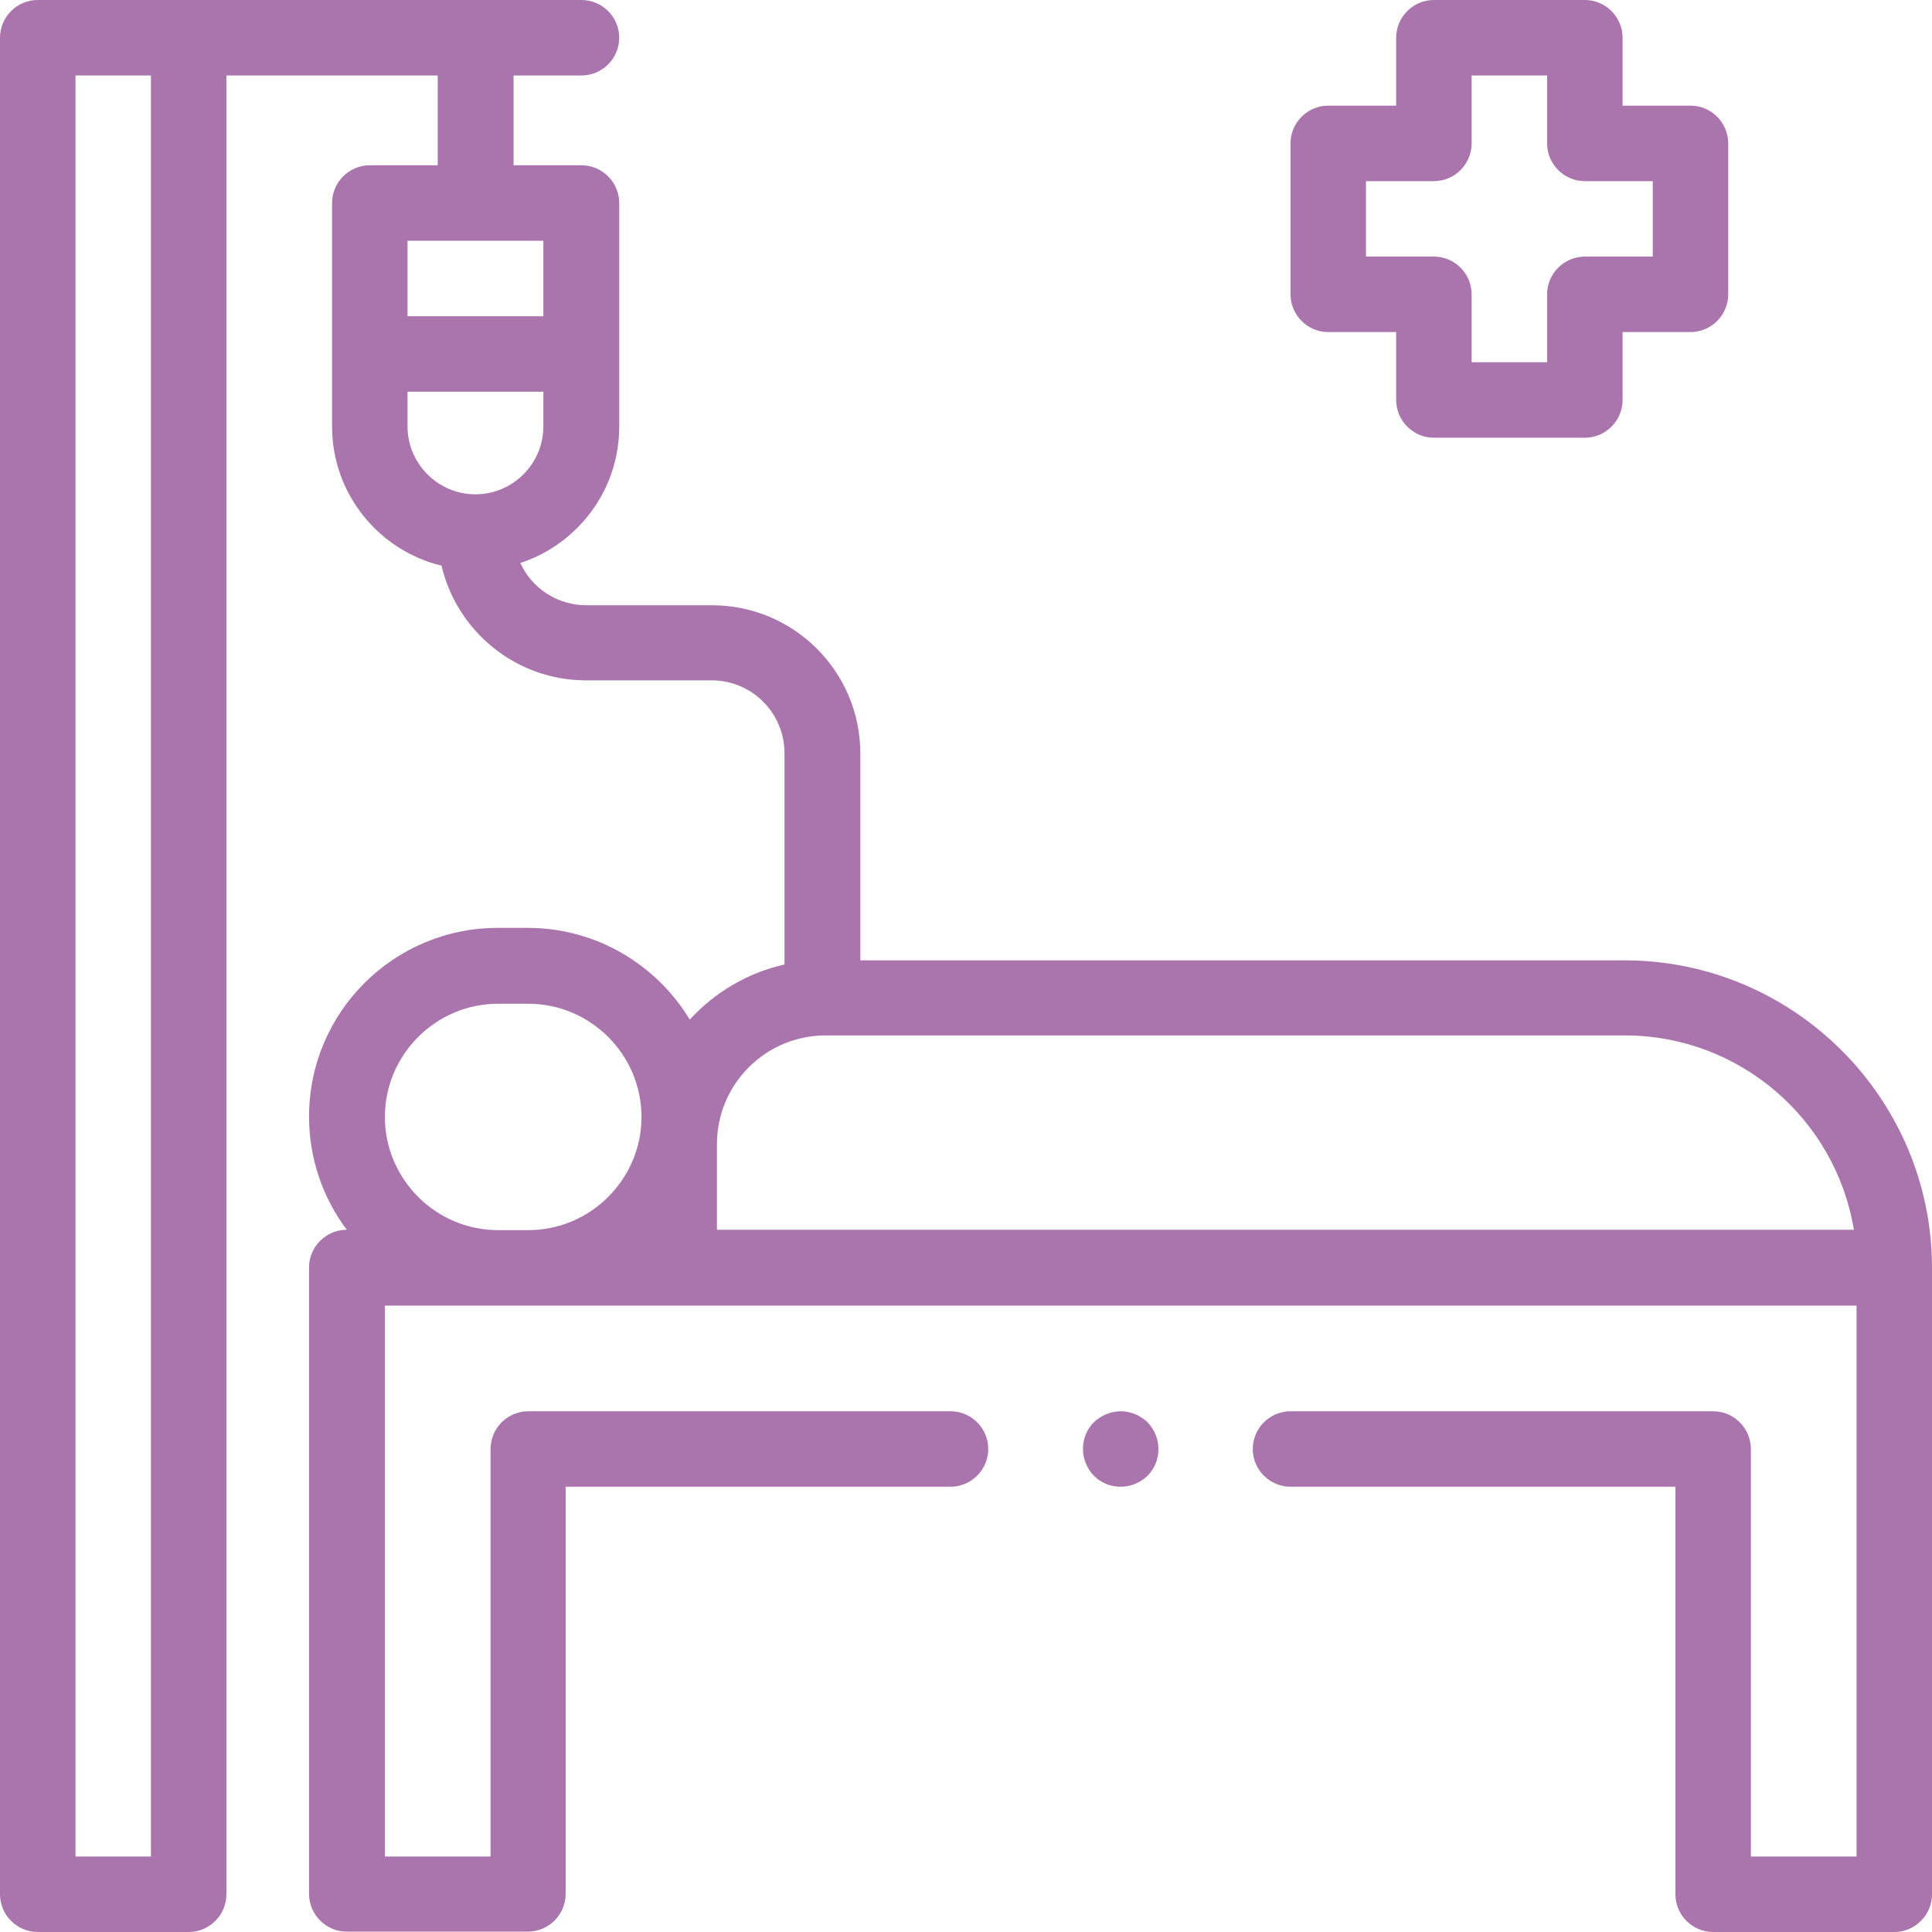 <?xml version="1.0" encoding="utf-8"?>
<!-- Generator: Adobe Illustrator 25.4.1, SVG Export Plug-In . SVG Version: 6.00 Build 0)  -->
<svg version="1.1" id="Capa_1" xmlns="http://www.w3.org/2000/svg" xmlns:xlink="http://www.w3.org/1999/xlink" x="0px" y="0px"
	 viewBox="0 0 512 512" style="enable-background:new 0 0 512 512;" xml:space="preserve">
<style type="text/css">
	.st0{fill:#AA74AD;}
</style>
<g id="XMLID_74_">
	<g id="XMLID_118_">
		<path id="XMLID_214_" class="st0" d="M430.5,254.5H228v-54.8c0-21.7-17.6-39.3-39.3-39.3h-33.3c-7.8,0-14.5-4.6-17.5-11.2
			c15.2-5,26.2-19.3,26.2-36.1V53.8c0-5.5-4.5-10-10-10h-18V20h18c5.5,0,10-4.5,10-10s-4.5-10-10-10H10C4.5,0,0,4.5,0,10v492
			c0,5.5,4.5,10,10,10h40c5.5,0,10-4.5,10-10V20h56v23.8H98c-5.5,0-10,4.5-10,10V113c0,17.9,12.4,32.9,29,36.9
			c4.1,17.4,19.7,30.4,38.3,30.4h33.3c10.7,0,19.3,8.7,19.3,19.3v56c-9.8,2.2-18.5,7.4-25.1,14.6c-8.8-14.5-24.7-24.3-42.9-24.3h-8
			c-27.6,0-50,22.4-50,50c0,11.2,3.7,21.6,10,30h0c-5.5,0-10,4.5-10,10v166c0,5.5,4.5,10,10,10h48c5.5,0,10-4.5,10-10V394h102
			c5.5,0,10-4.5,10-10s-4.5-10-10-10H140c-5.5,0-10,4.5-10,10v108h-28V346h390v146h-28V384c0-5.5-4.5-10-10-10H342
			c-5.5,0-10,4.5-10,10s4.5,10,10,10h102v108c0,5.5,4.5,10,10,10h48c5.5,0,10-4.5,10-10V336C512,291.1,475.4,254.5,430.5,254.5z
			 M40,492H20V20h20V492z M144,63.8v20h-36v-20H144z M108,113v-9.2h36v9.2c0,9.9-8.1,18-18,18S108,122.9,108,113z M132,326
			c-16.5,0-30-13.5-30-30s13.5-30,30-30h8c16.5,0,30,13.5,30,30s-13.5,30-30,30H132z M190,326v-22.8c0-15.9,12.9-28.8,28.8-28.8
			h211.8c30.5,0,55.9,22.3,60.7,51.5H190z"/>
		<path id="XMLID_230_" class="st0" d="M352,88h18v18c0,5.5,4.5,10,10,10h40c5.5,0,10-4.5,10-10V88h18c5.5,0,10-4.5,10-10V38
			c0-5.5-4.5-10-10-10h-18V10c0-5.5-4.5-10-10-10h-40c-5.5,0-10,4.5-10,10v18h-18c-5.5,0-10,4.5-10,10v40C342,83.5,346.5,88,352,88z
			 M362,48h18c5.5,0,10-4.5,10-10V20h20v18c0,5.5,4.5,10,10,10h18v20h-18c-5.5,0-10,4.5-10,10v18h-20V78c0-5.5-4.5-10-10-10h-18V48z
			"/>
		<path id="XMLID_231_" class="st0" d="M297,374c-2.6,0-5.2,1.1-7.1,2.9c-1.9,1.9-2.9,4.4-2.9,7.1s1.1,5.2,2.9,7.1
			c1.9,1.9,4.4,2.9,7.1,2.9s5.2-1.1,7.1-2.9c1.9-1.9,2.9-4.4,2.9-7.1s-1.1-5.2-2.9-7.1C302.2,375.1,299.6,374,297,374z"/>
	</g>
</g>
</svg>
